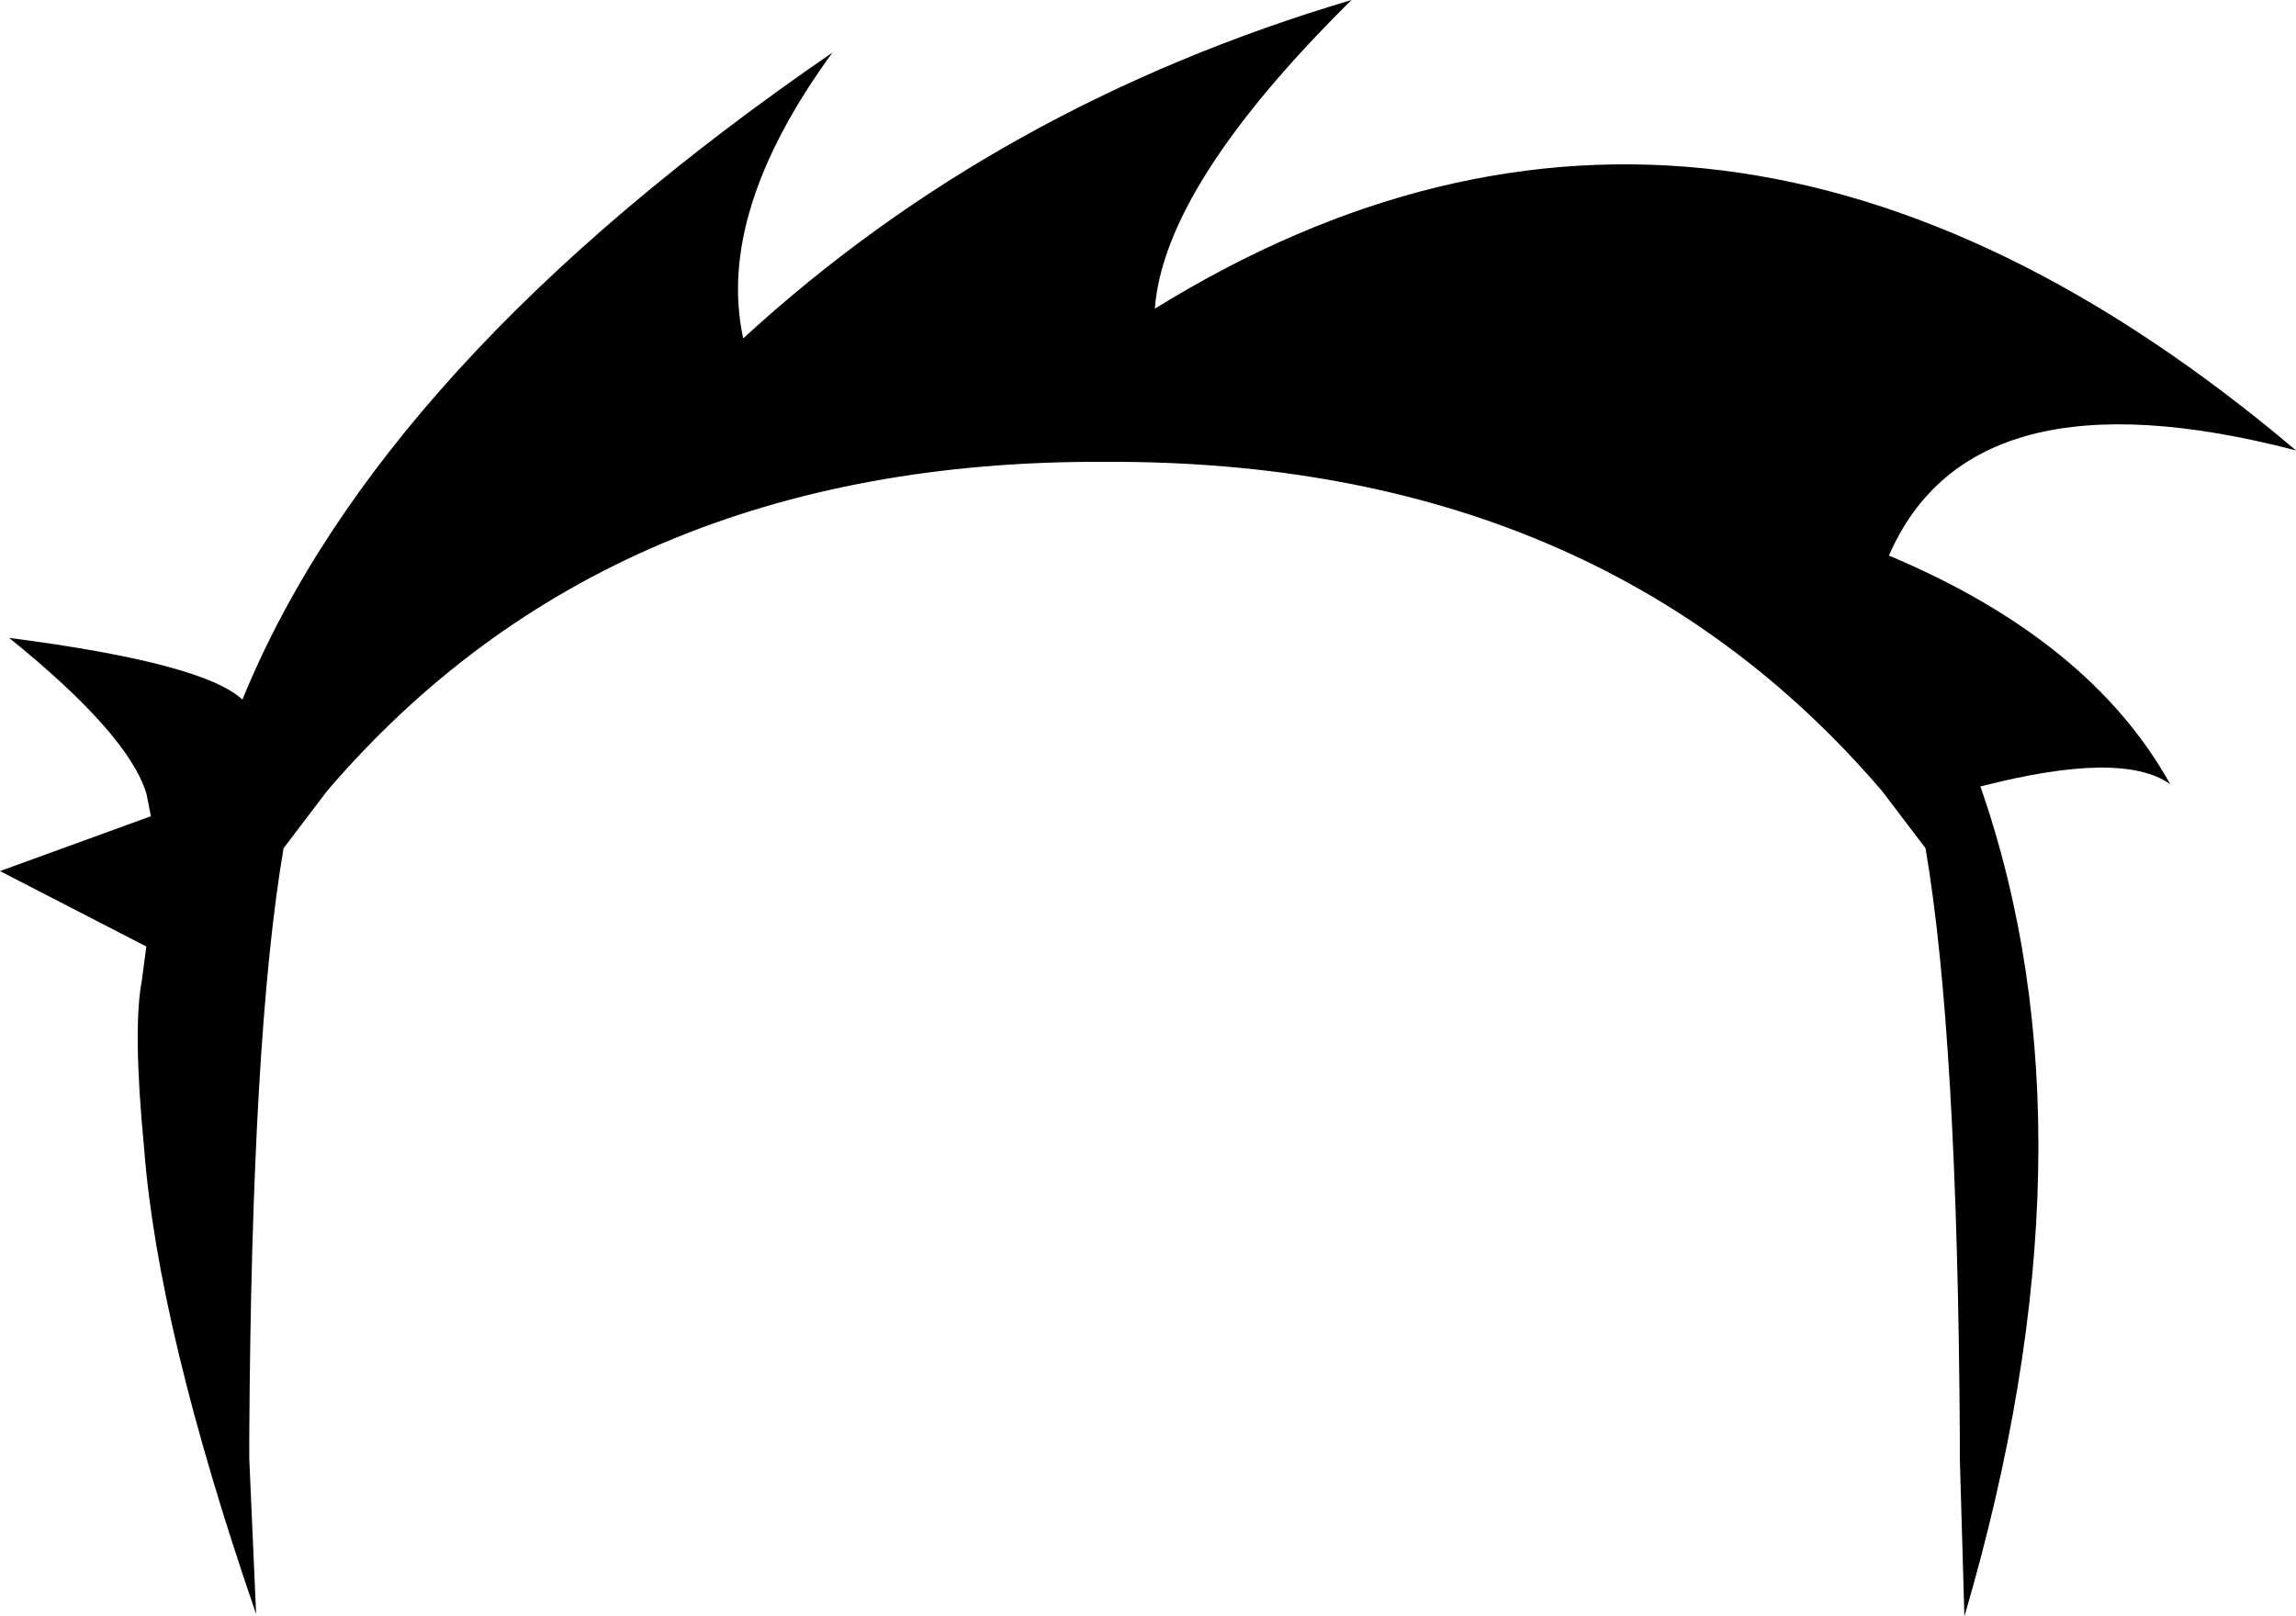 <?xml version="1.0" encoding="UTF-8" standalone="no"?>
<svg xmlns:xlink="http://www.w3.org/1999/xlink" height="35.35px" width="50.2px" xmlns="http://www.w3.org/2000/svg">
  <g transform="matrix(1.0, 0.0, 0.0, 1.0, -375.8, -122.2)">
    <path d="M382.0 140.75 Q381.3 144.85 381.25 153.65 L381.25 153.9 381.25 154.1 381.4 157.5 Q379.25 151.25 378.95 147.3 378.7 144.7 378.9 143.65 L379.0 142.9 375.8 141.25 379.1 140.05 379.0 139.55 Q378.6 138.25 376.0 136.15 380.25 136.7 381.1 137.5 384.1 130.15 394.0 123.35 391.45 126.85 392.05 129.6 397.6 124.5 405.35 122.2 401.25 126.25 401.05 128.95 413.35 121.35 426.0 132.05 418.9 130.2 417.1 134.35 421.5 136.2 423.25 139.35 422.2 138.6 419.1 139.4 421.8 147.15 418.75 157.55 L418.65 154.1 418.65 153.9 418.65 153.65 Q418.6 144.85 417.9 140.75 L416.95 139.5 Q410.75 132.25 399.95 132.3 389.15 132.25 382.95 139.5 L382.0 140.75" fill="#000000" fill-rule="evenodd" stroke="none"/>
  </g>
</svg>
